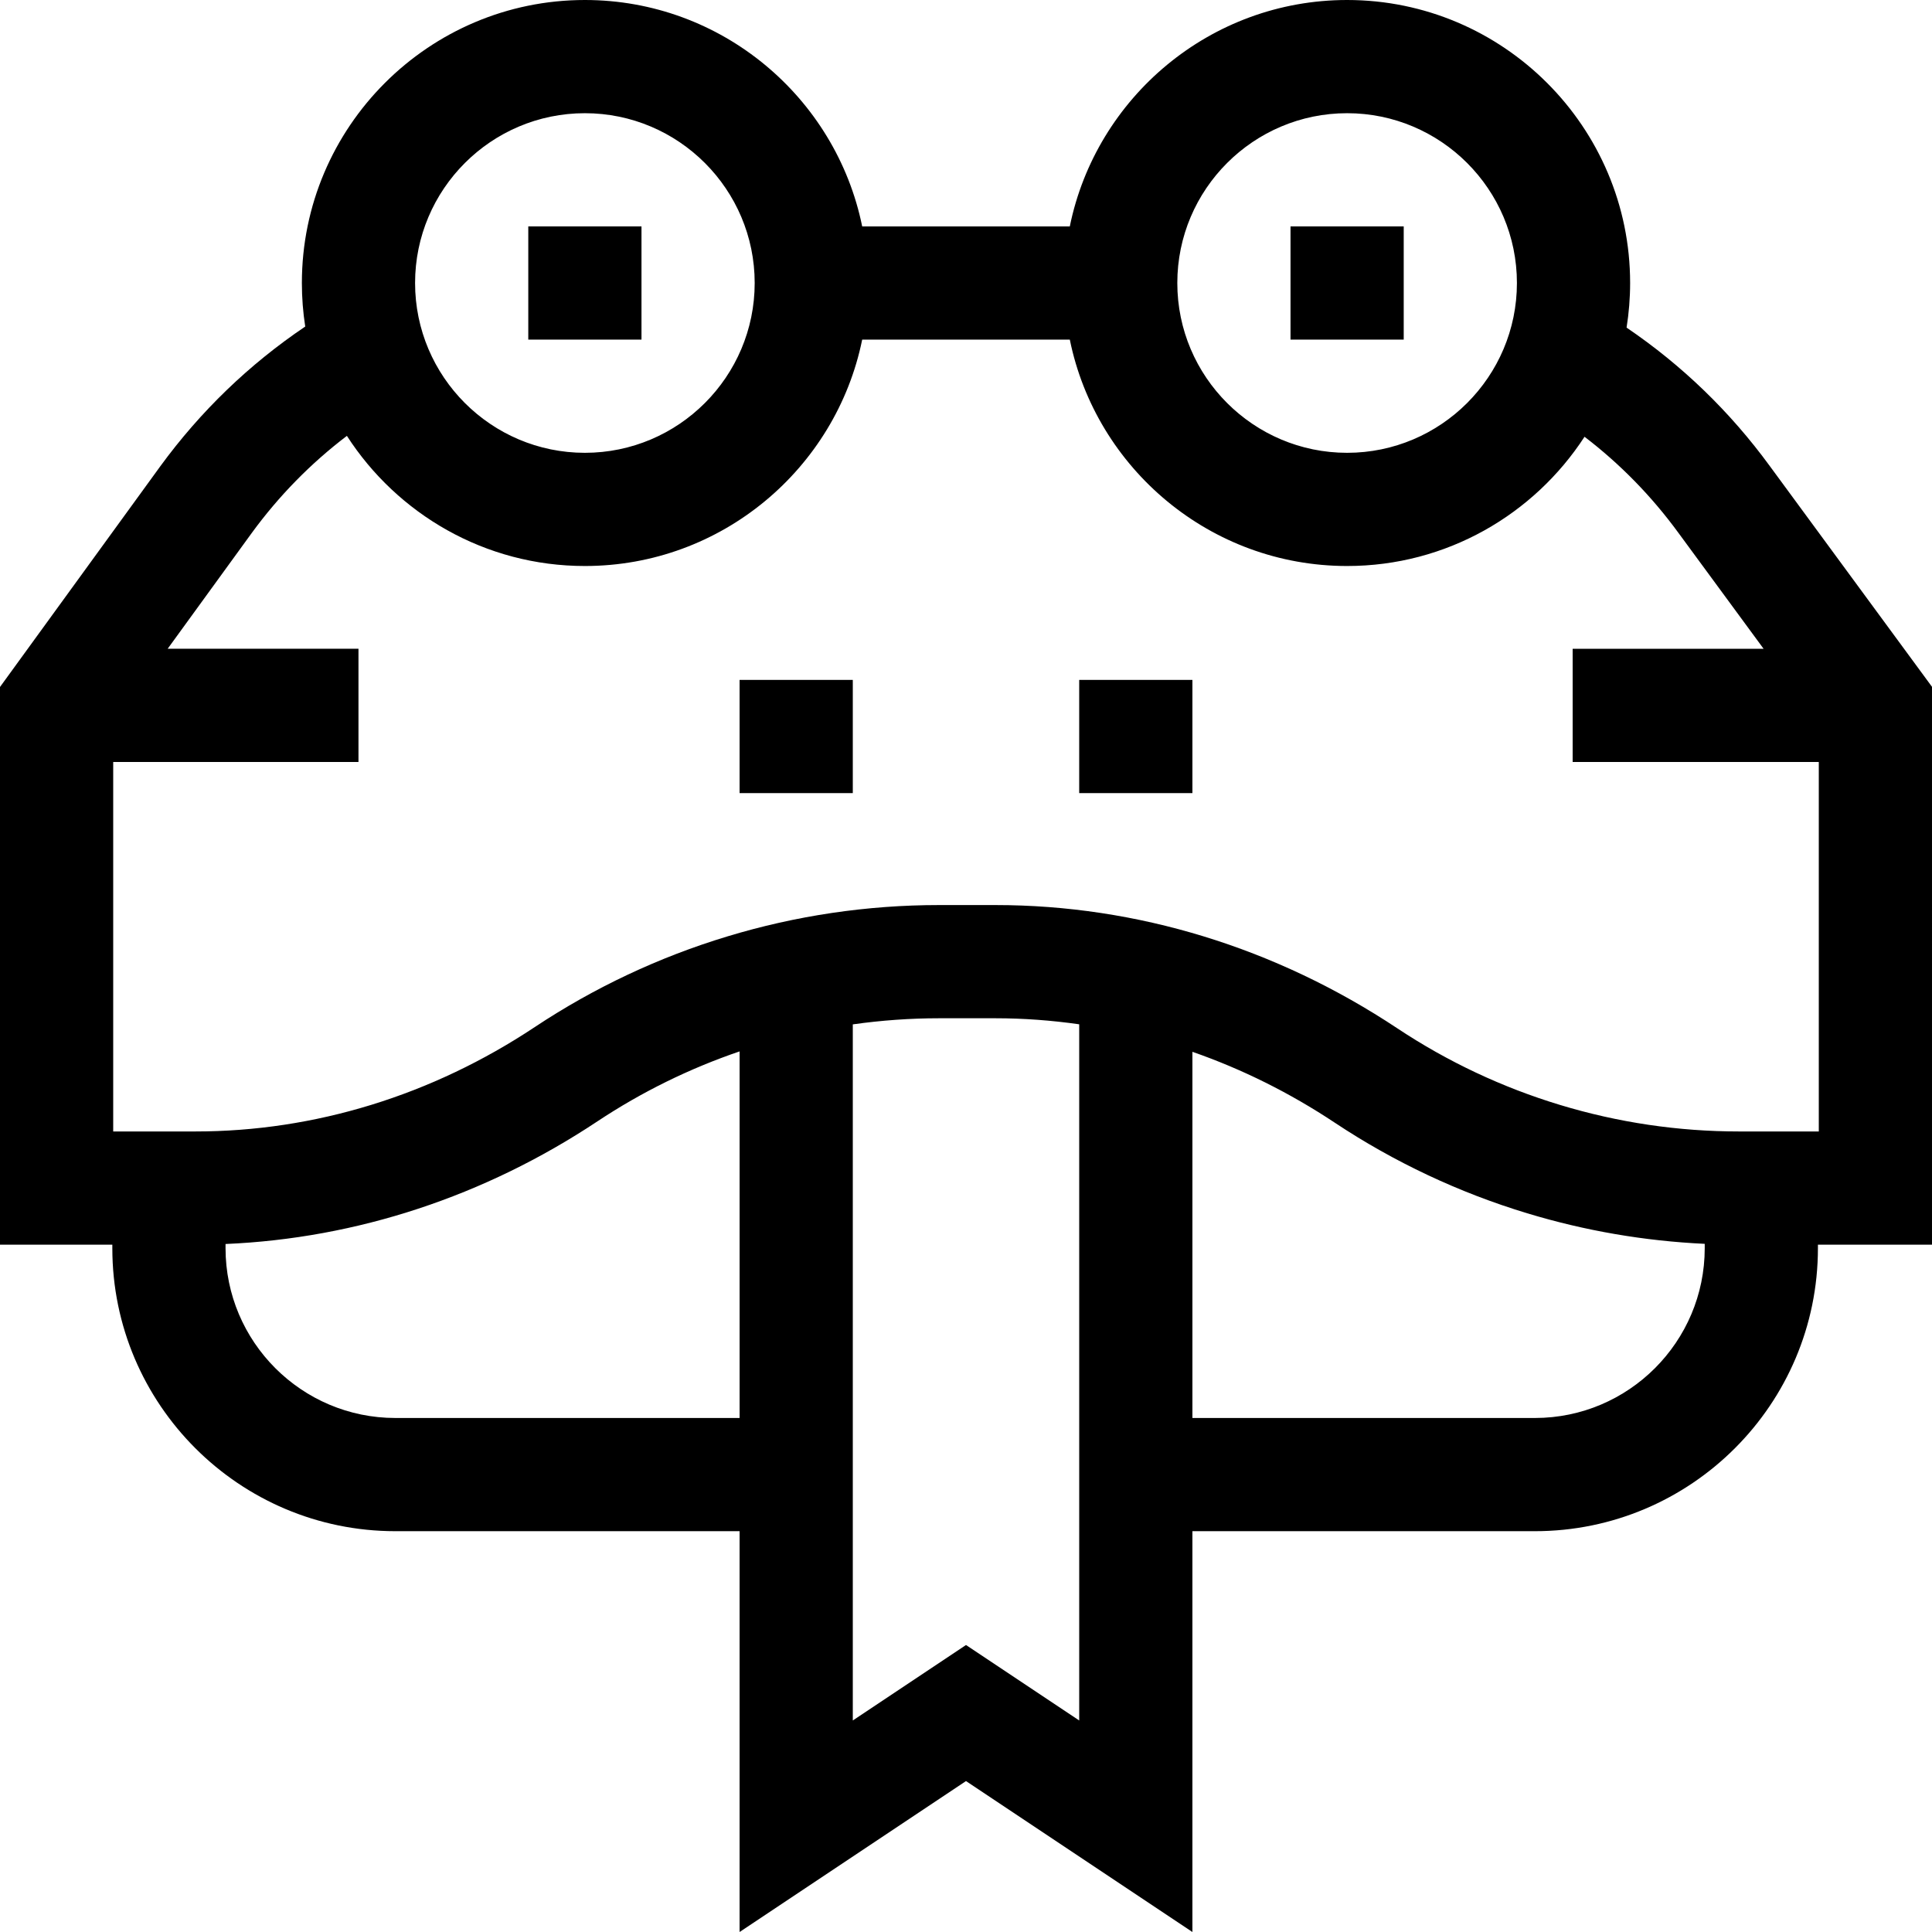 <svg id="Capa_1" enable-background="new 0 0 512 512" height="512" viewBox="0 0 512 512" width="512" xmlns="http://www.w3.org/2000/svg"><g><path d="m512 182.012-42.965-58.477c-10.542-14.441-23.288-26.75-37.975-36.715.613-3.852.94-7.798.94-11.82 0-41.355-33.645-75-75-75-36.22 0-66.522 25.808-73.491 60h-55.019c-6.968-34.192-37.27-60-73.49-60-41.355 0-75 33.645-75 75 0 3.923.306 7.776.889 11.539-14.851 10.017-27.737 22.423-38.406 37.026l-42.483 58.493v147.792h29.77v.93c0 41.355 33.645 75 75 75h91.23v106.22l60-40 60 40v-106.22h90.77c41.355 0 75-33.645 75-75v-.93h30.23zm-155-152.012c24.813 0 45 20.187 45 45s-20.187 45-45 45-45-20.187-45-45 20.187-45 45-45zm-202 0c24.813 0 45 20.187 45 45s-20.187 45-45 45-45-20.187-45-45 20.187-45 45-45zm-50.23 345.78c-24.813 0-45-20.187-45-45v-1.107c34.74-1.484 68.659-12.643 98.556-32.506 11.725-7.782 24.375-14.001 37.675-18.537v97.15zm151.23 60.164-30 20v-184.475c7.555-1.066 15.187-1.619 22.85-1.619h14.95c7.442 0 14.855.551 22.2 1.601v184.493zm150.77-60.164h-90.77v-97.04c13.125 4.568 25.798 10.859 37.735 18.788 15.754 10.457 32.917 18.535 51.003 24.007 15.301 4.638 31.082 7.347 47.031 8.094v1.151c.001 24.813-20.186 45-44.999 45zm54.08-75.93c-16.082 0-32.033-2.363-47.415-7.027-15.291-4.627-29.795-11.454-43.105-20.288-32.195-21.383-69.033-32.685-106.529-32.685h-14.95c-19.034 0-37.912 2.797-56.104 8.313-18.093 5.475-35.256 13.553-51.016 24.013-27.25 18.105-58.348 27.674-89.93 27.674h-21.801v-97.92h65v-30h-50.567l22.298-30.701c7.182-9.83 15.624-18.437 25.201-25.718 13.36 20.726 36.629 34.489 63.068 34.489 36.22 0 66.522-25.808 73.491-60h55.019c6.968 34.192 37.271 60 73.491 60 26.339 0 49.533-13.659 62.917-34.253 9.457 7.231 17.798 15.766 24.916 25.515l22.534 30.669h-50.598v30h65.23v97.92h-21.15z"/><path d="m196 180.182h30v30h-30z"/><path d="m286 180.182h30v30h-30z"/><path d="m342 60h30v30h-30z"/><path d="m140 60h30v30h-30z"/></g></svg>